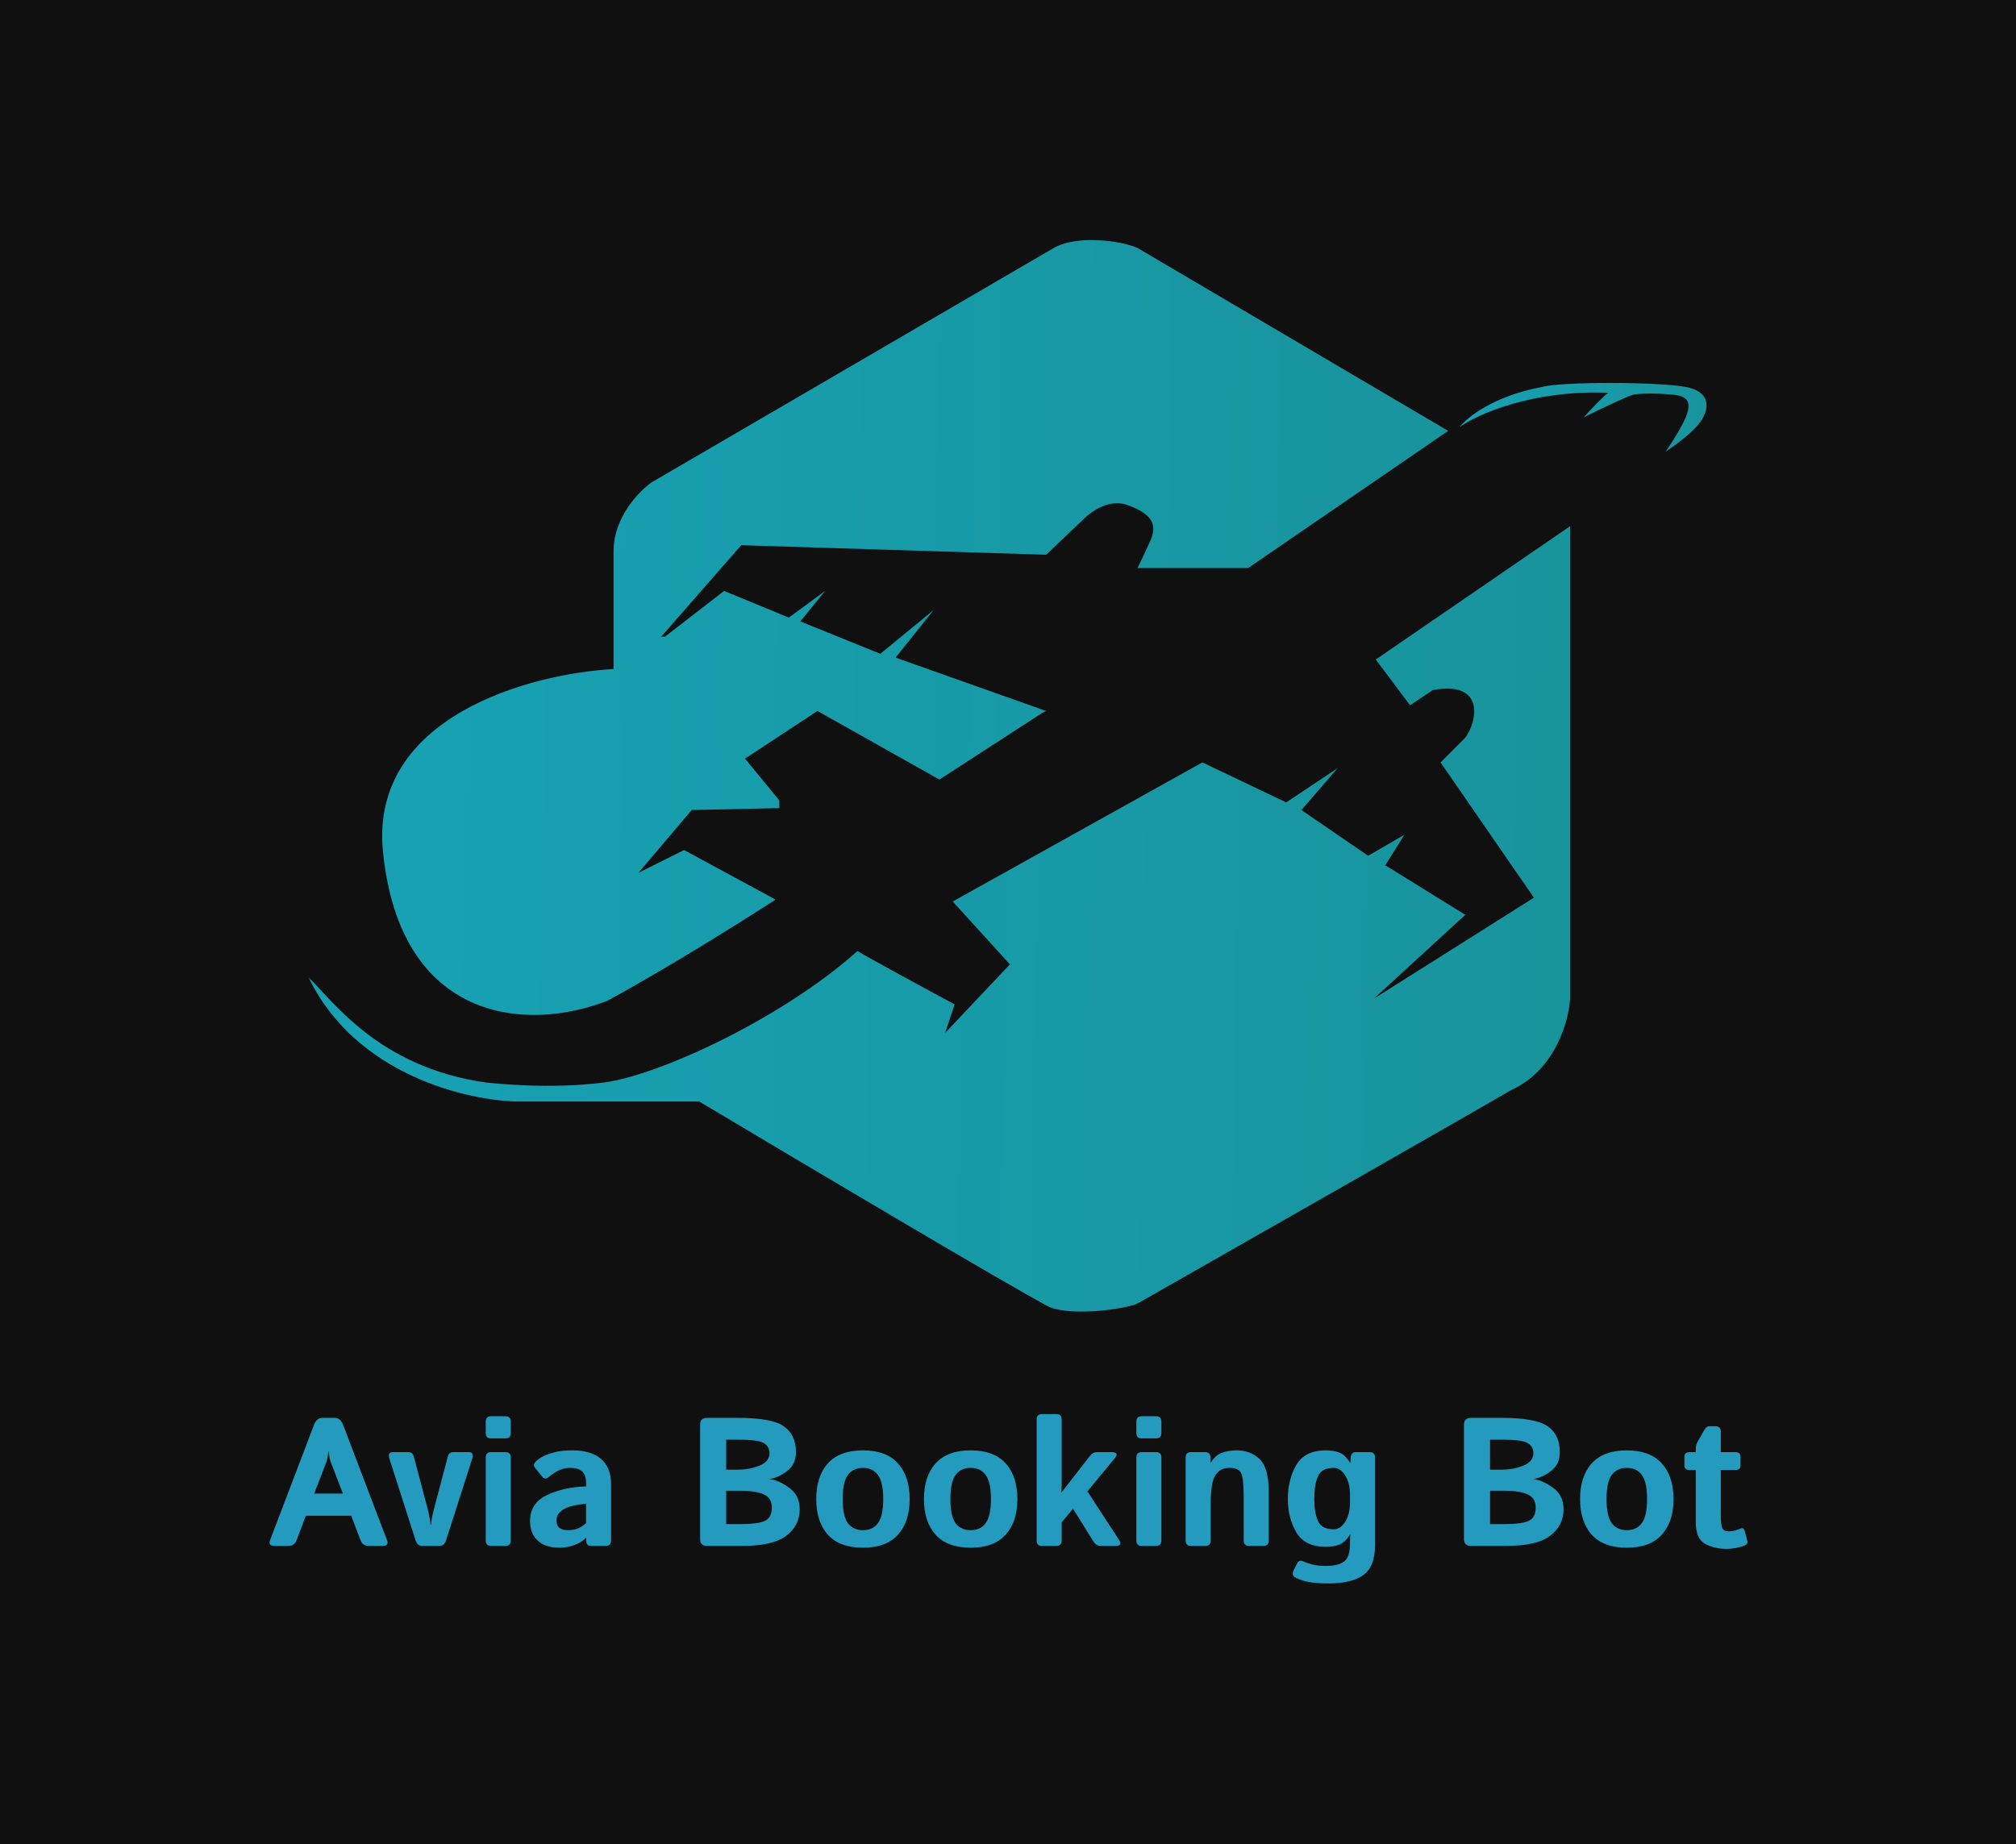 <svg width="529" height="484" viewBox="0 0 529 484" fill="none" xmlns="http://www.w3.org/2000/svg">
<rect width="529" height="484" fill="#101010"/>
<path d="M422 103.08C402 102.28 387.667 108.746 383 112.08C384.833 109.683 391.7 103.979 404.5 101.58C409.702 100.097 435.444 100.183 442.5 101.58C449.556 102.977 448.482 108.137 445.5 111.58C442.518 115.022 437 118.58 437 118.58C437.5 117.913 438.9 115.88 440.5 113.08C444.483 106.307 443.731 104.009 439 103.58C432.622 102.98 428.963 103.462 428.5 103.58C427.337 103.875 419.333 107.58 415.5 109.58C417.167 107.746 420.8 103.88 422 103.08Z" fill="url(#paint0_linear_2917_10519)"/>
<path d="M171 126.579L276.5 65.079C282.475 61.622 294.116 63.087 298.5 65.079L380 113.079L327.5 149.08H298.5C298.833 148.413 300 145.98 302 141.58C303.355 138.015 302.939 135.171 296 132.58C291.001 130.712 286.167 134.413 284.5 136.08L274.5 145.58L194.5 143.08L173.5 167.08H174.5L190 155.08L207 162.08L216.5 155.08L210 163.08L231 171.58L245 160.08L235 172.58L274.5 186.58L273.5 187.08L246.5 204.579L214.5 186.58L195.5 199.079L204.5 210.079V212.079L181.5 212.579L167.5 229.079L179.5 223.079L203.5 236.079C195.833 241.079 176.3 253.379 159.5 262.579C138 271.079 105 268.079 100.5 223.579C96.9 187.979 139.334 176.746 161 175.58V144.58C161 135.78 167.667 128.913 171 126.579Z" fill="url(#paint1_linear_2917_10519)"/>
<path d="M136 289.08H183.5C210 304.914 265.5 337.88 275.5 343.08C281.94 345.498 295.512 343.472 298.5 342.08C326.333 326.247 384.9 292.88 396.5 286.08C408.1 280.88 411.667 267.914 412 262.08V138.08L361 173.08L370 185.08L376 181.08C390 178.58 387.5 189.58 384.5 193.58L378 200.08L402.5 235.58L360.5 262.08L384.5 240.08L363.5 227.08L368.5 219.08L359 224.58L341.5 212.58L351 201.58L337.5 210.58L315.5 200.08L250 236.58L265 253.08L248 271.08L250.5 263.58C243.667 259.914 229 251.98 225 249.58C205.5 267.08 173 282.203 158.5 284.08C144 285.958 129.215 284.248 127.5 284.08C99 280.08 87 262.08 81 256.58C93.4 282.18 122.833 288.914 136 289.08Z" fill="url(#paint2_linear_2917_10519)"/>
<path d="M71.984 405.703C70.859 405.703 70.492 405.187 70.883 404.156L82.367 373.992C82.852 372.726 83.586 372.093 84.57 372.093H87.852C88.836 372.093 89.57 372.726 90.055 373.992L101.539 404.156C101.93 405.187 101.562 405.703 100.438 405.703H96.711C95.68 405.703 94.961 405.164 94.555 404.085L92.164 397.781H80.258L77.867 404.085C77.461 405.164 76.742 405.703 75.711 405.703H71.984ZM82.438 391.968H89.984L87.102 384.515C86.758 383.64 86.547 383.007 86.469 382.617C86.406 382.21 86.336 381.617 86.258 380.835H86.164C86.086 381.617 86.008 382.21 85.93 382.617C85.867 383.007 85.664 383.64 85.32 384.515L82.438 391.968ZM102.219 382.921C101.828 381.703 102.086 381.093 102.992 381.093H107.188C107.922 381.093 108.391 381.492 108.594 382.289L112.227 396.023C112.43 396.789 112.594 397.546 112.719 398.296C112.859 399.046 112.945 399.656 112.977 400.125H113.117C113.148 399.656 113.227 399.046 113.352 398.296C113.492 397.546 113.664 396.789 113.867 396.023L117.5 382.289C117.703 381.492 118.172 381.093 118.906 381.093H123.102C124.008 381.093 124.266 381.703 123.875 382.921L117.078 404.132C116.75 405.179 116.18 405.703 115.367 405.703H110.727C109.914 405.703 109.344 405.179 109.016 404.132L102.219 382.921ZM128.867 405.703C127.93 405.703 127.461 405.234 127.461 404.296V382.5C127.461 381.562 127.93 381.093 128.867 381.093H132.617C133.555 381.093 134.023 381.562 134.023 382.5V404.296C134.023 405.234 133.555 405.703 132.617 405.703H128.867ZM128.867 377.484C127.93 377.484 127.461 377.015 127.461 376.078V373.078C127.461 372.14 127.93 371.671 128.867 371.671H132.617C133.555 371.671 134.023 372.14 134.023 373.078V376.078C134.023 377.015 133.555 377.484 132.617 377.484H128.867ZM139.086 399.14C139.086 396.015 140.578 393.75 143.562 392.343C146.547 390.937 149.953 390.187 153.781 390.093V389.156C153.781 387.718 153.422 386.703 152.703 386.109C151.984 385.515 150.984 385.218 149.703 385.218C148.797 385.218 147.992 385.351 147.289 385.617C146.602 385.867 146 386.164 145.484 386.507C144.984 386.835 144.531 387.171 144.125 387.515C143.406 388.14 142.812 388.171 142.344 387.609L140.398 385.218C139.914 384.625 140.031 384.015 140.75 383.39C141.297 382.906 141.93 382.484 142.648 382.125C143.383 381.765 144.352 381.429 145.555 381.117C146.758 380.789 148.32 380.625 150.242 380.625C153.492 380.625 155.984 381.375 157.719 382.875C159.469 384.375 160.344 386.585 160.344 389.507V404.296C160.344 405.234 159.875 405.703 158.938 405.703H155.094C154.25 405.703 153.828 405.234 153.828 404.296V403.593H153.781C152.859 404.484 151.75 405.14 150.453 405.562C149.172 405.968 147.992 406.171 146.914 406.171C144.352 406.171 142.406 405.546 141.078 404.296C139.75 403.031 139.086 401.312 139.086 399.14ZM146.023 399C146.023 399.546 146.133 400.023 146.352 400.429C146.57 400.82 146.914 401.109 147.383 401.296C147.852 401.484 148.375 401.578 148.953 401.578C149.75 401.578 150.523 401.468 151.273 401.25C152.023 401.031 152.859 400.515 153.781 399.703V394.617C151.156 394.914 149.398 395.296 148.508 395.765C147.617 396.234 146.977 396.718 146.586 397.218C146.211 397.718 146.023 398.312 146.023 399ZM185.586 405.703C184.336 405.703 183.711 405.117 183.711 403.945V373.851C183.711 372.679 184.336 372.093 185.586 372.093H193.555C199.555 372.093 203.602 372.835 205.695 374.32C207.805 375.789 208.859 378.054 208.859 381.117C208.859 383.257 208.07 384.914 206.492 386.085C204.93 387.257 203.414 387.937 201.945 388.125V388.195C203.367 388.289 205.039 389.007 206.961 390.351C208.883 391.695 209.844 393.593 209.844 396.046C209.844 398.921 208.672 401.25 206.328 403.031C203.984 404.812 200.117 405.703 194.727 405.703H185.586ZM190.555 399.984H193.977C197.289 399.984 199.539 399.695 200.727 399.117C201.93 398.539 202.531 397.367 202.531 395.601C202.531 393.945 201.836 392.804 200.445 392.179C199.07 391.539 196.914 391.218 193.977 391.218H190.555V399.984ZM190.555 385.687H193.625C195.641 385.687 197.523 385.335 199.273 384.632C201.039 383.929 201.922 382.835 201.922 381.351C201.922 380.195 201.43 379.32 200.445 378.726C199.477 378.117 197.203 377.812 193.625 377.812H190.555V385.687ZM214.18 393.398C214.18 389.414 215.203 386.289 217.25 384.023C219.312 381.757 222.375 380.625 226.438 380.625C230.5 380.625 233.555 381.757 235.602 384.023C237.664 386.289 238.695 389.414 238.695 393.398C238.695 397.382 237.664 400.507 235.602 402.773C233.555 405.039 230.5 406.171 226.438 406.171C222.375 406.171 219.312 405.039 217.25 402.773C215.203 400.507 214.18 397.382 214.18 393.398ZM221.117 393.398C221.117 396.367 221.57 398.476 222.477 399.726C223.398 400.96 224.719 401.578 226.438 401.578C228.156 401.578 229.469 400.96 230.375 399.726C231.297 398.476 231.758 396.367 231.758 393.398C231.758 390.429 231.297 388.328 230.375 387.093C229.469 385.843 228.156 385.218 226.438 385.218C224.719 385.218 223.398 385.843 222.477 387.093C221.57 388.328 221.117 390.429 221.117 393.398ZM242.445 393.398C242.445 389.414 243.469 386.289 245.516 384.023C247.578 381.757 250.641 380.625 254.703 380.625C258.766 380.625 261.82 381.757 263.867 384.023C265.93 386.289 266.961 389.414 266.961 393.398C266.961 397.382 265.93 400.507 263.867 402.773C261.82 405.039 258.766 406.171 254.703 406.171C250.641 406.171 247.578 405.039 245.516 402.773C243.469 400.507 242.445 397.382 242.445 393.398ZM249.383 393.398C249.383 396.367 249.836 398.476 250.742 399.726C251.664 400.96 252.984 401.578 254.703 401.578C256.422 401.578 257.734 400.96 258.641 399.726C259.562 398.476 260.023 396.367 260.023 393.398C260.023 390.429 259.562 388.328 258.641 387.093C257.734 385.843 256.422 385.218 254.703 385.218C252.984 385.218 251.664 385.843 250.742 387.093C249.836 388.328 249.383 390.429 249.383 393.398ZM273.43 405.703C272.492 405.703 272.023 405.234 272.023 404.296V372.515C272.023 371.578 272.492 371.109 273.43 371.109H277.18C278.117 371.109 278.586 371.578 278.586 372.515V389.742C278.586 390.367 278.555 390.992 278.492 391.617H278.586L286.016 382.054C286.516 381.414 287.125 381.093 287.844 381.093H291.688C293.125 381.093 293.367 381.671 292.414 382.828L285.336 391.382L293.539 403.968C294.289 405.125 294.047 405.703 292.812 405.703H288.805C288.023 405.703 287.383 405.296 286.883 404.484L281.562 395.929L278.586 399.515V404.296C278.586 405.234 278.117 405.703 277.18 405.703H273.43ZM299.586 405.703C298.648 405.703 298.18 405.234 298.18 404.296V382.5C298.18 381.562 298.648 381.093 299.586 381.093H303.336C304.273 381.093 304.742 381.562 304.742 382.5V404.296C304.742 405.234 304.273 405.703 303.336 405.703H299.586ZM299.586 377.484C298.648 377.484 298.18 377.015 298.18 376.078V373.078C298.18 372.14 298.648 371.671 299.586 371.671H303.336C304.273 371.671 304.742 372.14 304.742 373.078V376.078C304.742 377.015 304.273 377.484 303.336 377.484H299.586ZM312.523 405.703C311.586 405.703 311.117 405.234 311.117 404.296V382.5C311.117 381.562 311.586 381.093 312.523 381.093H316.227C317.164 381.093 317.633 381.562 317.633 382.5V383.859H317.727C318.445 382.625 319.359 381.781 320.469 381.328C321.578 380.859 322.914 380.625 324.477 380.625C326.914 380.625 328.93 381.39 330.523 382.921C332.117 384.453 332.914 387.25 332.914 391.312V404.296C332.914 405.234 332.445 405.703 331.508 405.703H327.758C326.82 405.703 326.352 405.234 326.352 404.296V393C326.352 389.593 326.117 387.445 325.648 386.554C325.18 385.664 324.172 385.218 322.625 385.218C320.984 385.218 319.75 385.859 318.922 387.14C318.094 388.406 317.68 391.046 317.68 395.062V404.296C317.68 405.234 317.211 405.703 316.273 405.703H312.523ZM337.93 393.398C337.93 389.96 338.672 386.976 340.156 384.445C341.656 381.898 344.242 380.625 347.914 380.625C349.32 380.625 350.523 380.828 351.523 381.234C352.523 381.64 353.43 382.515 354.242 383.859H354.336L354.43 382.5C354.492 381.562 354.914 381.093 355.695 381.093H359.398C360.336 381.093 360.805 381.562 360.805 382.5V405.445C360.805 409.273 359.773 411.914 357.711 413.367C355.648 414.82 352.664 415.546 348.758 415.546C347.102 415.546 345.57 415.46 344.164 415.289C342.758 415.117 341.336 414.687 339.898 414C339.148 413.64 339.023 412.96 339.523 411.96L340.367 410.273C340.711 409.585 341.281 409.429 342.078 409.804C342.719 410.101 343.508 410.367 344.445 410.601C345.398 410.835 346.602 410.953 348.055 410.953C350.055 410.953 351.586 410.578 352.648 409.828C353.711 409.093 354.242 407.476 354.242 404.976V404.578C354.242 403.953 354.273 403.328 354.336 402.703H354.242C353.43 404.046 352.523 404.921 351.523 405.328C350.523 405.734 349.32 405.937 347.914 405.937C344.242 405.937 341.656 404.671 340.156 402.14C338.672 399.593 337.93 396.679 337.93 393.398ZM344.867 393.398C344.867 395.742 345.188 397.656 345.828 399.14C346.484 400.609 347.867 401.343 349.977 401.343C351.148 401.343 352.148 400.687 352.977 399.375C353.82 398.046 354.242 396.328 354.242 394.218V392.343C354.242 390.234 353.82 388.523 352.977 387.21C352.148 385.882 351.148 385.218 349.977 385.218C347.867 385.218 346.484 385.96 345.828 387.445C345.188 388.914 344.867 390.898 344.867 393.398ZM386.023 405.703C384.773 405.703 384.148 405.117 384.148 403.945V373.851C384.148 372.679 384.773 372.093 386.023 372.093H393.992C399.992 372.093 404.039 372.835 406.133 374.32C408.242 375.789 409.297 378.054 409.297 381.117C409.297 383.257 408.508 384.914 406.93 386.085C405.367 387.257 403.852 387.937 402.383 388.125V388.195C403.805 388.289 405.477 389.007 407.398 390.351C409.32 391.695 410.281 393.593 410.281 396.046C410.281 398.921 409.109 401.25 406.766 403.031C404.422 404.812 400.555 405.703 395.164 405.703H386.023ZM390.992 399.984H394.414C397.727 399.984 399.977 399.695 401.164 399.117C402.367 398.539 402.969 397.367 402.969 395.601C402.969 393.945 402.273 392.804 400.883 392.179C399.508 391.539 397.352 391.218 394.414 391.218H390.992V399.984ZM390.992 385.687H394.062C396.078 385.687 397.961 385.335 399.711 384.632C401.477 383.929 402.359 382.835 402.359 381.351C402.359 380.195 401.867 379.32 400.883 378.726C399.914 378.117 397.641 377.812 394.062 377.812H390.992V385.687ZM414.617 393.398C414.617 389.414 415.641 386.289 417.688 384.023C419.75 381.757 422.812 380.625 426.875 380.625C430.938 380.625 433.992 381.757 436.039 384.023C438.102 386.289 439.133 389.414 439.133 393.398C439.133 397.382 438.102 400.507 436.039 402.773C433.992 405.039 430.938 406.171 426.875 406.171C422.812 406.171 419.75 405.039 417.688 402.773C415.641 400.507 414.617 397.382 414.617 393.398ZM421.555 393.398C421.555 396.367 422.008 398.476 422.914 399.726C423.836 400.96 425.156 401.578 426.875 401.578C428.594 401.578 429.906 400.96 430.812 399.726C431.734 398.476 432.195 396.367 432.195 393.398C432.195 390.429 431.734 388.328 430.812 387.093C429.906 385.843 428.594 385.218 426.875 385.218C425.156 385.218 423.836 385.843 422.914 387.093C422.008 388.328 421.555 390.429 421.555 393.398ZM443.375 385.781C442.453 385.781 441.992 385.39 441.992 384.609V382.265C441.992 381.484 442.453 381.093 443.375 381.093H444.969V380.273C444.969 379.57 445.133 378.929 445.461 378.351L447.266 375.187C447.609 374.593 448.016 374.296 448.484 374.296H450.125C451.062 374.296 451.531 374.765 451.531 375.703V381.093H455.328C456.25 381.093 456.711 381.484 456.711 382.265V384.609C456.711 385.39 456.25 385.781 455.328 385.781H451.531V397.406C451.531 399 451.641 400.148 451.859 400.851C452.094 401.539 452.688 401.882 453.641 401.882C454.125 401.882 454.672 401.804 455.281 401.648C455.891 401.476 456.367 401.312 456.711 401.156C457.258 400.906 457.617 401.085 457.789 401.695L458.492 404.367C458.633 404.898 458.43 405.289 457.883 405.539C457.367 405.773 456.656 405.984 455.75 406.171C454.859 406.375 453.961 406.476 453.055 406.476C450.82 406.476 448.914 406.015 447.336 405.093C445.758 404.171 444.969 402.273 444.969 399.398V385.781H443.375Z" fill="#249BBE"/>
<defs>
<linearGradient id="paint0_linear_2917_10519" x1="461.438" y1="108.71" x2="376.565" y2="105.559" gradientUnits="userSpaceOnUse">
<stop stop-color="#189198"/>
<stop offset="1" stop-color="#17A3B6"/>
</linearGradient>
<linearGradient id="paint1_linear_2917_10519" x1="438.872" y1="155.351" x2="72.077" y2="150.124" gradientUnits="userSpaceOnUse">
<stop stop-color="#189198"/>
<stop offset="1" stop-color="#17A3B6"/>
</linearGradient>
<linearGradient id="paint2_linear_2917_10519" x1="481.666" y1="231.687" x2="47.652" y2="224.466" gradientUnits="userSpaceOnUse">
<stop stop-color="#189198"/>
<stop offset="1" stop-color="#17A3B6"/>
</linearGradient>
</defs>
</svg>

